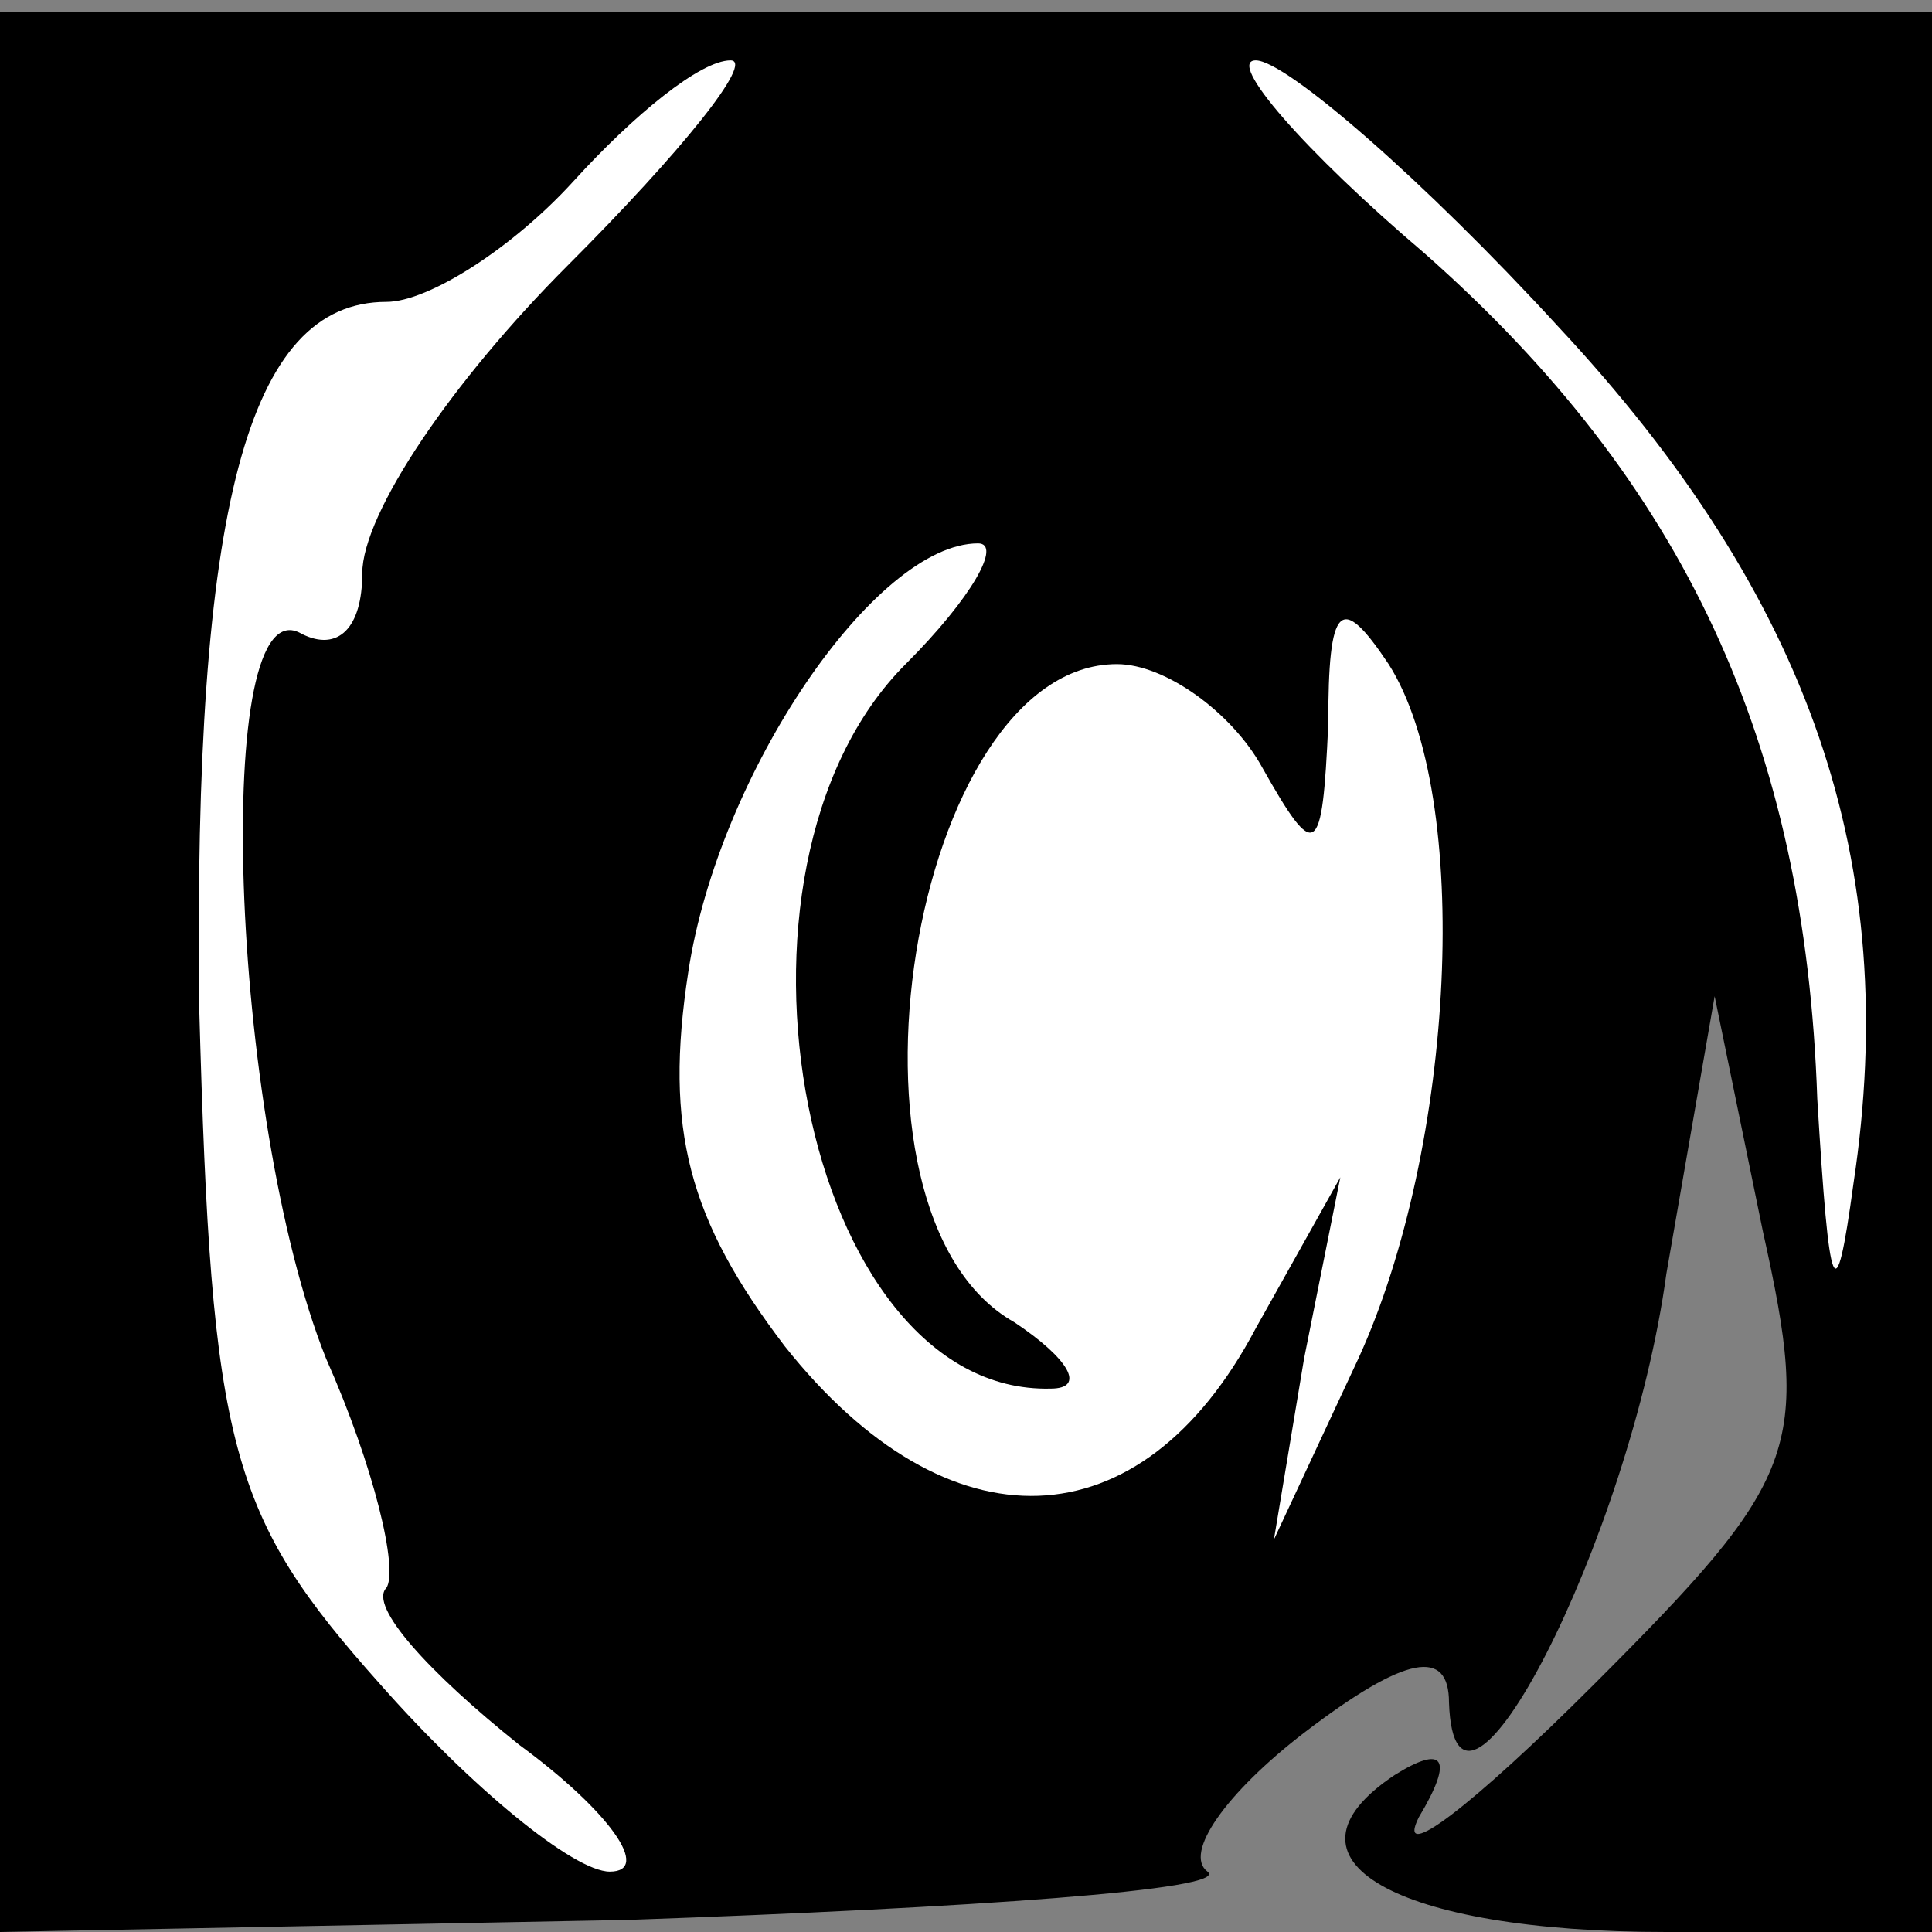 <?xml version="1.0" standalone="no"?>
<!DOCTYPE svg PUBLIC "-//W3C//DTD SVG 20010904//EN"
 "http://www.w3.org/TR/2001/REC-SVG-20010904/DTD/svg10.dtd">
<svg version="1.0" xmlns="http://www.w3.org/2000/svg"
 width="32pt" height="32pt" viewBox="0 0 32 32"
 preserveAspectRatio="xMidYMid meet">
<rect x="0" y="0" width="32" height="32" fill="#808080" stroke="none"/>
<g transform="translate(0,32) scale(0.1,-0.1)"
fill="#000000" stroke="none">
<path fill="#000000" stroke="none" d="M0 159 l0 -159 104 2 c57 2 100 5 96 8
-4 3 3 13 16 23 17 13 24 14 24 5 1 -29 30 27 36 71 l8 46 8 -39 c8 -36 6 -41
-28 -75 -20 -20 -33 -30 -29 -22 6 10 4 12 -4 7 -21 -14 0 -26 45 -26 l44 0 0
159 0 159 -160 0 -160 0 0 -159z"/>
<path fill="#ffffff" stroke="none" d="M94 276 c-19 -19 -34 -41 -34 -51 0 -9
-4 -13 -10 -10 -15 9 -12 -80 4 -120 8 -18 12 -35 10 -38 -3 -3 7 -14 22 -26
15 -11 22 -21 15 -21 -6 0 -23 14 -38 31 -25 28 -28 39 -30 112 -1 83 8 117
31 117 7 0 21 9 31 20 10 11 21 20 26 20 4 0 -8 -15 -27 -34z"/>
<path fill="#ffffff" stroke="none" d="M258 266 c42 -45 57 -89 49 -142 -3
-22 -4 -19 -6 14 -2 59 -22 102 -65 140 -20 17 -33 32 -28 32 5 0 28 -20 50
-44z"/>
<path fill="#ffffff" stroke="none" d="M150 210 c-34 -34 -17 -121 24 -120 6
0 3 5 -6 11 -32 18 -17 109 17 109 8 0 19 -8 24 -17 9 -16 10 -15 11 7 0 20 2
22 10 10 14 -22 11 -80 -5 -115 l-14 -30 5 30 6 30 -14 -25 c-19 -36 -51 -37
-78 -3 -16 21 -20 36 -16 62 5 33 31 71 48 71 4 0 -1 -9 -12 -20z"/>
</g>
</svg>
